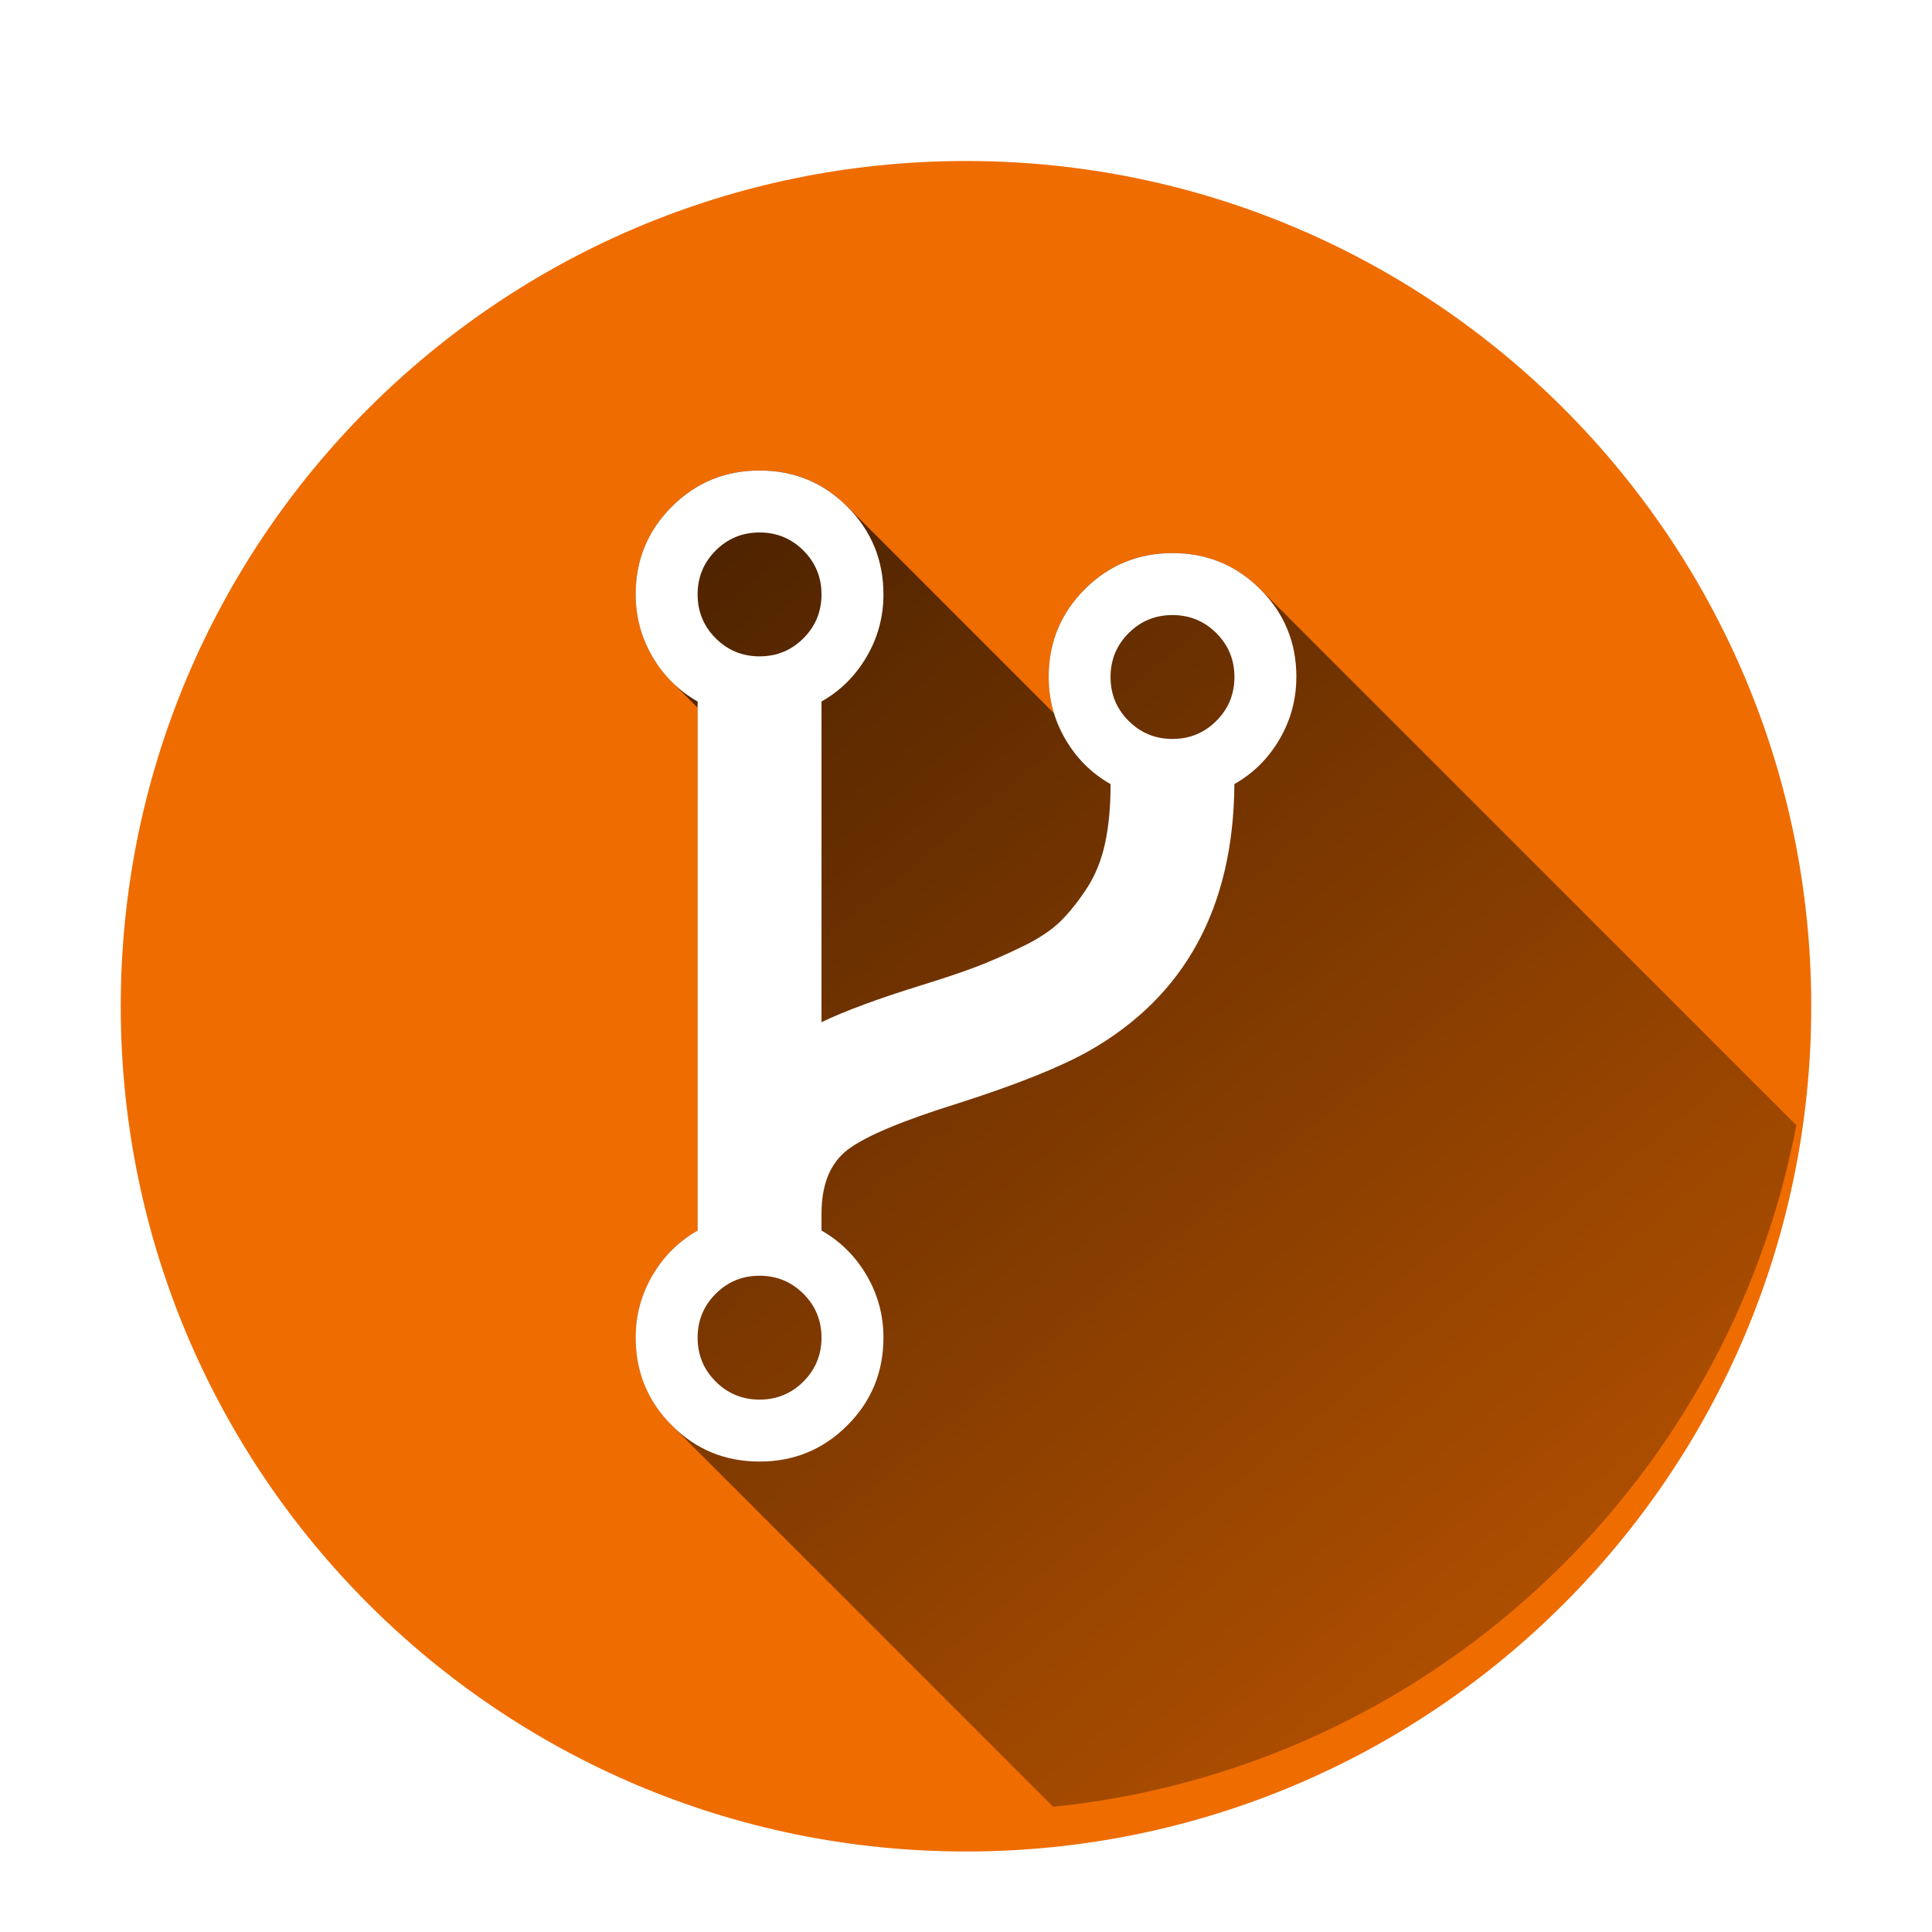 <?xml version="1.0" encoding="UTF-8" standalone="no"?>
<svg
   xmlns:dc="http://purl.org/dc/elements/1.1/"
   xmlns:cc="http://creativecommons.org/ns#"
   xmlns:rdf="http://www.w3.org/1999/02/22-rdf-syntax-ns#"
   xmlns:svg="http://www.w3.org/2000/svg"
   xmlns="http://www.w3.org/2000/svg"
   xmlns:sodipodi="http://sodipodi.sourceforge.net/DTD/sodipodi-0.dtd"
   xmlns:inkscape="http://www.inkscape.org/namespaces/inkscape"
   x="0"
   y="0"
   width="48"
   height="48"
   version="1.1"
   id="svg2"
   inkscape:version="0.91 r13725"
   sodipodi:docname="Fork Pressed.svg">
  <sodipodi:namedview
     pagecolor="#ffffff"
     bordercolor="#666666"
     borderopacity="1"
     objecttolerance="10"
     gridtolerance="10"
     guidetolerance="10"
     inkscape:pageopacity="0"
     inkscape:pageshadow="2"
     inkscape:window-width="640"
     inkscape:window-height="480"
     id="namedview69"
     showgrid="false"
     inkscape:zoom="4.9166667"
     inkscape:cx="24"
     inkscape:cy="24"
     inkscape:window-x="0"
     inkscape:window-y="0"
     inkscape:window-maximized="0"
     inkscape:current-layer="svg2" />
  <defs
     id="defs4">
    <linearGradient
       x1="15.793"
       y1="11.69"
       x2="53.42"
       y2="57.524"
       gradientUnits="userSpaceOnUse"
       id="color-1">
      <stop
         offset="0"
         stop-color="#000000"
         stop-opacity="0.7"
         id="stop7" />
      <stop
         offset="1"
         stop-color="#000000"
         stop-opacity="0"
         id="stop9" />
    </linearGradient>
    <filter
       id="dropshadow">
      <feColorMatrix
         type="matrix"
         values="0 0 0 0 .05  0 0 0 0 .15  0 0 0 0 .1  0 0 0 .8 0"
         id="feColorMatrix12" />
      <feOffset
         dx="0"
         dy="1"
         id="feOffset14" />
      <feGaussianBlur
         stdDeviation="1"
         id="feGaussianBlur16"
         result="result1" />
      <feComposite
         in="SourceGraphic"
         id="feComposite18"
         in2="result1" />
    </filter>
  </defs>
  <g
     id="g3389">
    <g
       stroke-miterlimit="4"
       font-size="14"
       id="g22"
       style="font-size:14px;font-family:'Open Sans', sans-serif;fill:#000000" />
    <g
       stroke-miterlimit="4"
       font-size="14"
       id="g24"
       style="font-size:14px;font-family:'Open Sans', sans-serif;fill:#000000" />
    <g
       stroke-miterlimit="4"
       font-size="14"
       id="g26"
       style="font-size:14px;font-family:'Open Sans', sans-serif;fill:#000000" />
    <g
       stroke-miterlimit="4"
       font-size="14"
       id="g28"
       style="font-size:14px;font-family:'Open Sans', sans-serif;fill:#000000" />
    <g
       id="Capa_1"
       stroke-miterlimit="4"
       font-size="14"
       style="font-size:14px;font-family:'Open Sans', sans-serif;fill:#000000">
      <g
         id="g31" />
      <g
         id="g33" />
      <g
         id="g35" />
      <g
         id="g37" />
      <g
         id="g39" />
      <g
         id="g41" />
      <g
         id="g43" />
      <g
         id="g45" />
      <g
         id="g47" />
      <g
         id="g49" />
      <g
         id="g51" />
      <g
         id="g53" />
      <g
         id="g55" />
      <g
         id="g57" />
      <g
         id="g59" />
      <g
         id="g61" />
    </g>
    <path
       d="M 3,24 C 3,12.402 12.402,3 24,3 35.598,3 45,12.402 45,24 45,35.598 35.598,45 24,45 12.402,45 3,35.598 3,24 Z"
       stroke-miterlimit="10"
       id="path63"
       inkscape:connector-curvature="0"
       style="fill:#ef6c00;stroke-miterlimit:10;filter:url(#dropshadow)" />
    <path
       d="M 26.167,44.89 16.691,35.413 c 0.002,0.002 0.003,0.003 0.005,0.005 l -0.005,-0.005 c -0.598,-0.598 -0.897,-1.325 -0.897,-2.179 0,-0.555 0.139,-1.071 0.417,-1.547 l 1.166,1.166 c 0,0 0,-1e-5 0,-1e-5 l -1.166,-1.166 c 0.278,-0.475 0.652,-0.847 1.122,-1.114 0,0 1.165,1.165 1.165,1.165 0,0 10e-6,0 10e-6,0 l -1.165,-1.165 0,-12.99 -0.641,-0.641 c -0.184,-0.184 -0.344,-0.393 -0.481,-0.628 -0.278,-0.476 -0.417,-0.991 -0.417,-1.547 0,-0.855 0.299,-1.582 0.898,-2.18 0.598,-0.599 1.325,-0.898 2.18,-0.898 0.855,0 1.582,0.299 2.18,0.898 l 5.134,5.134 c -0.088,-0.288 -0.132,-0.589 -0.132,-0.902 0,-0.855 0.299,-1.582 0.897,-2.18 0.598,-0.598 1.325,-0.898 2.18,-0.898 0.855,0 1.582,0.299 2.18,0.898 l 13.318,13.318 c -1.719,9.013 -9.198,15.983 -18.46,16.932 z"
       stroke-miterlimit="10"
       id="path65"
       style="fill:url(#color-1);stroke-miterlimit:10"
       inkscape:connector-curvature="0" />
    <path
       d="m 32.207,16.819 c 0,0.556 -0.139,1.071 -0.417,1.547 -0.278,0.476 -0.651,0.847 -1.122,1.114 -0.021,3.067 -1.229,5.279 -3.622,6.636 -0.727,0.406 -1.811,0.839 -3.254,1.299 -1.368,0.427 -2.274,0.807 -2.717,1.138 -0.443,0.331 -0.665,0.865 -0.665,1.603 l 0,0.417 c 0.47,0.267 0.844,0.639 1.122,1.114 0.278,0.476 0.417,0.991 0.417,1.547 0,0.855 -0.299,1.581 -0.898,2.18 -0.598,0.598 -1.325,0.898 -2.18,0.898 -0.855,0 -1.582,-0.299 -2.18,-0.898 -0.598,-0.598 -0.898,-1.325 -0.898,-2.18 0,-0.555 0.139,-1.071 0.417,-1.547 0.278,-0.475 0.652,-0.847 1.122,-1.114 l 0,-13.144 c -0.47,-0.267 -0.844,-0.638 -1.122,-1.114 -0.278,-0.476 -0.417,-0.991 -0.417,-1.547 0,-0.855 0.299,-1.582 0.898,-2.18 0.598,-0.598 1.325,-0.898 2.18,-0.898 0.855,0 1.582,0.299 2.18,0.898 0.598,0.598 0.898,1.325 0.898,2.18 0,0.556 -0.139,1.071 -0.417,1.547 -0.278,0.476 -0.652,0.847 -1.122,1.114 l 0,7.967 c 0.577,-0.278 1.4,-0.582 2.469,-0.914 0.588,-0.182 1.055,-0.339 1.403,-0.473 0.347,-0.134 0.724,-0.299 1.13,-0.497 0.406,-0.198 0.721,-0.409 0.946,-0.633 0.225,-0.225 0.441,-0.497 0.649,-0.817 0.208,-0.321 0.358,-0.692 0.449,-1.114 0.091,-0.422 0.136,-0.911 0.136,-1.467 -0.471,-0.267 -0.844,-0.638 -1.122,-1.114 -0.278,-0.475 -0.416,-0.991 -0.416,-1.547 0,-0.855 0.299,-1.582 0.897,-2.18 0.598,-0.598 1.325,-0.898 2.18,-0.898 0.855,0 1.582,0.299 2.18,0.898 0.598,0.598 0.898,1.325 0.897,2.18 z M 20.41,33.234 c 0,-0.428 -0.15,-0.791 -0.449,-1.09 -0.299,-0.299 -0.663,-0.449 -1.09,-0.449 -0.428,0 -0.791,0.15 -1.09,0.449 -0.299,0.299 -0.449,0.662 -0.449,1.09 0,0.427 0.15,0.791 0.449,1.09 0.299,0.299 0.663,0.449 1.09,0.449 0.427,0 0.791,-0.15 1.09,-0.449 0.299,-0.299 0.449,-0.662 0.449,-1.09 z m 0,-18.466 c 0,-0.427 -0.15,-0.791 -0.449,-1.09 -0.299,-0.299 -0.663,-0.449 -1.09,-0.449 -0.428,0 -0.791,0.15 -1.09,0.449 -0.299,0.299 -0.449,0.662 -0.449,1.09 0,0.428 0.15,0.791 0.449,1.09 0.299,0.299 0.663,0.449 1.09,0.449 0.427,0 0.791,-0.15 1.09,-0.449 0.299,-0.299 0.449,-0.662 0.449,-1.09 z m 10.259,2.052 c 0,-0.428 -0.15,-0.791 -0.449,-1.09 -0.299,-0.299 -0.662,-0.449 -1.09,-0.449 -0.428,0 -0.791,0.149 -1.09,0.449 -0.299,0.299 -0.449,0.662 -0.449,1.09 0,0.428 0.15,0.791 0.449,1.09 0.299,0.299 0.662,0.449 1.09,0.449 0.427,0 0.791,-0.15 1.09,-0.449 0.299,-0.299 0.449,-0.662 0.449,-1.09 z"
       stroke-miterlimit="4"
       id="path67"
       inkscape:connector-curvature="0"
       style="fill:#ffffff;stroke-width:0" />
  </g>
</svg>
